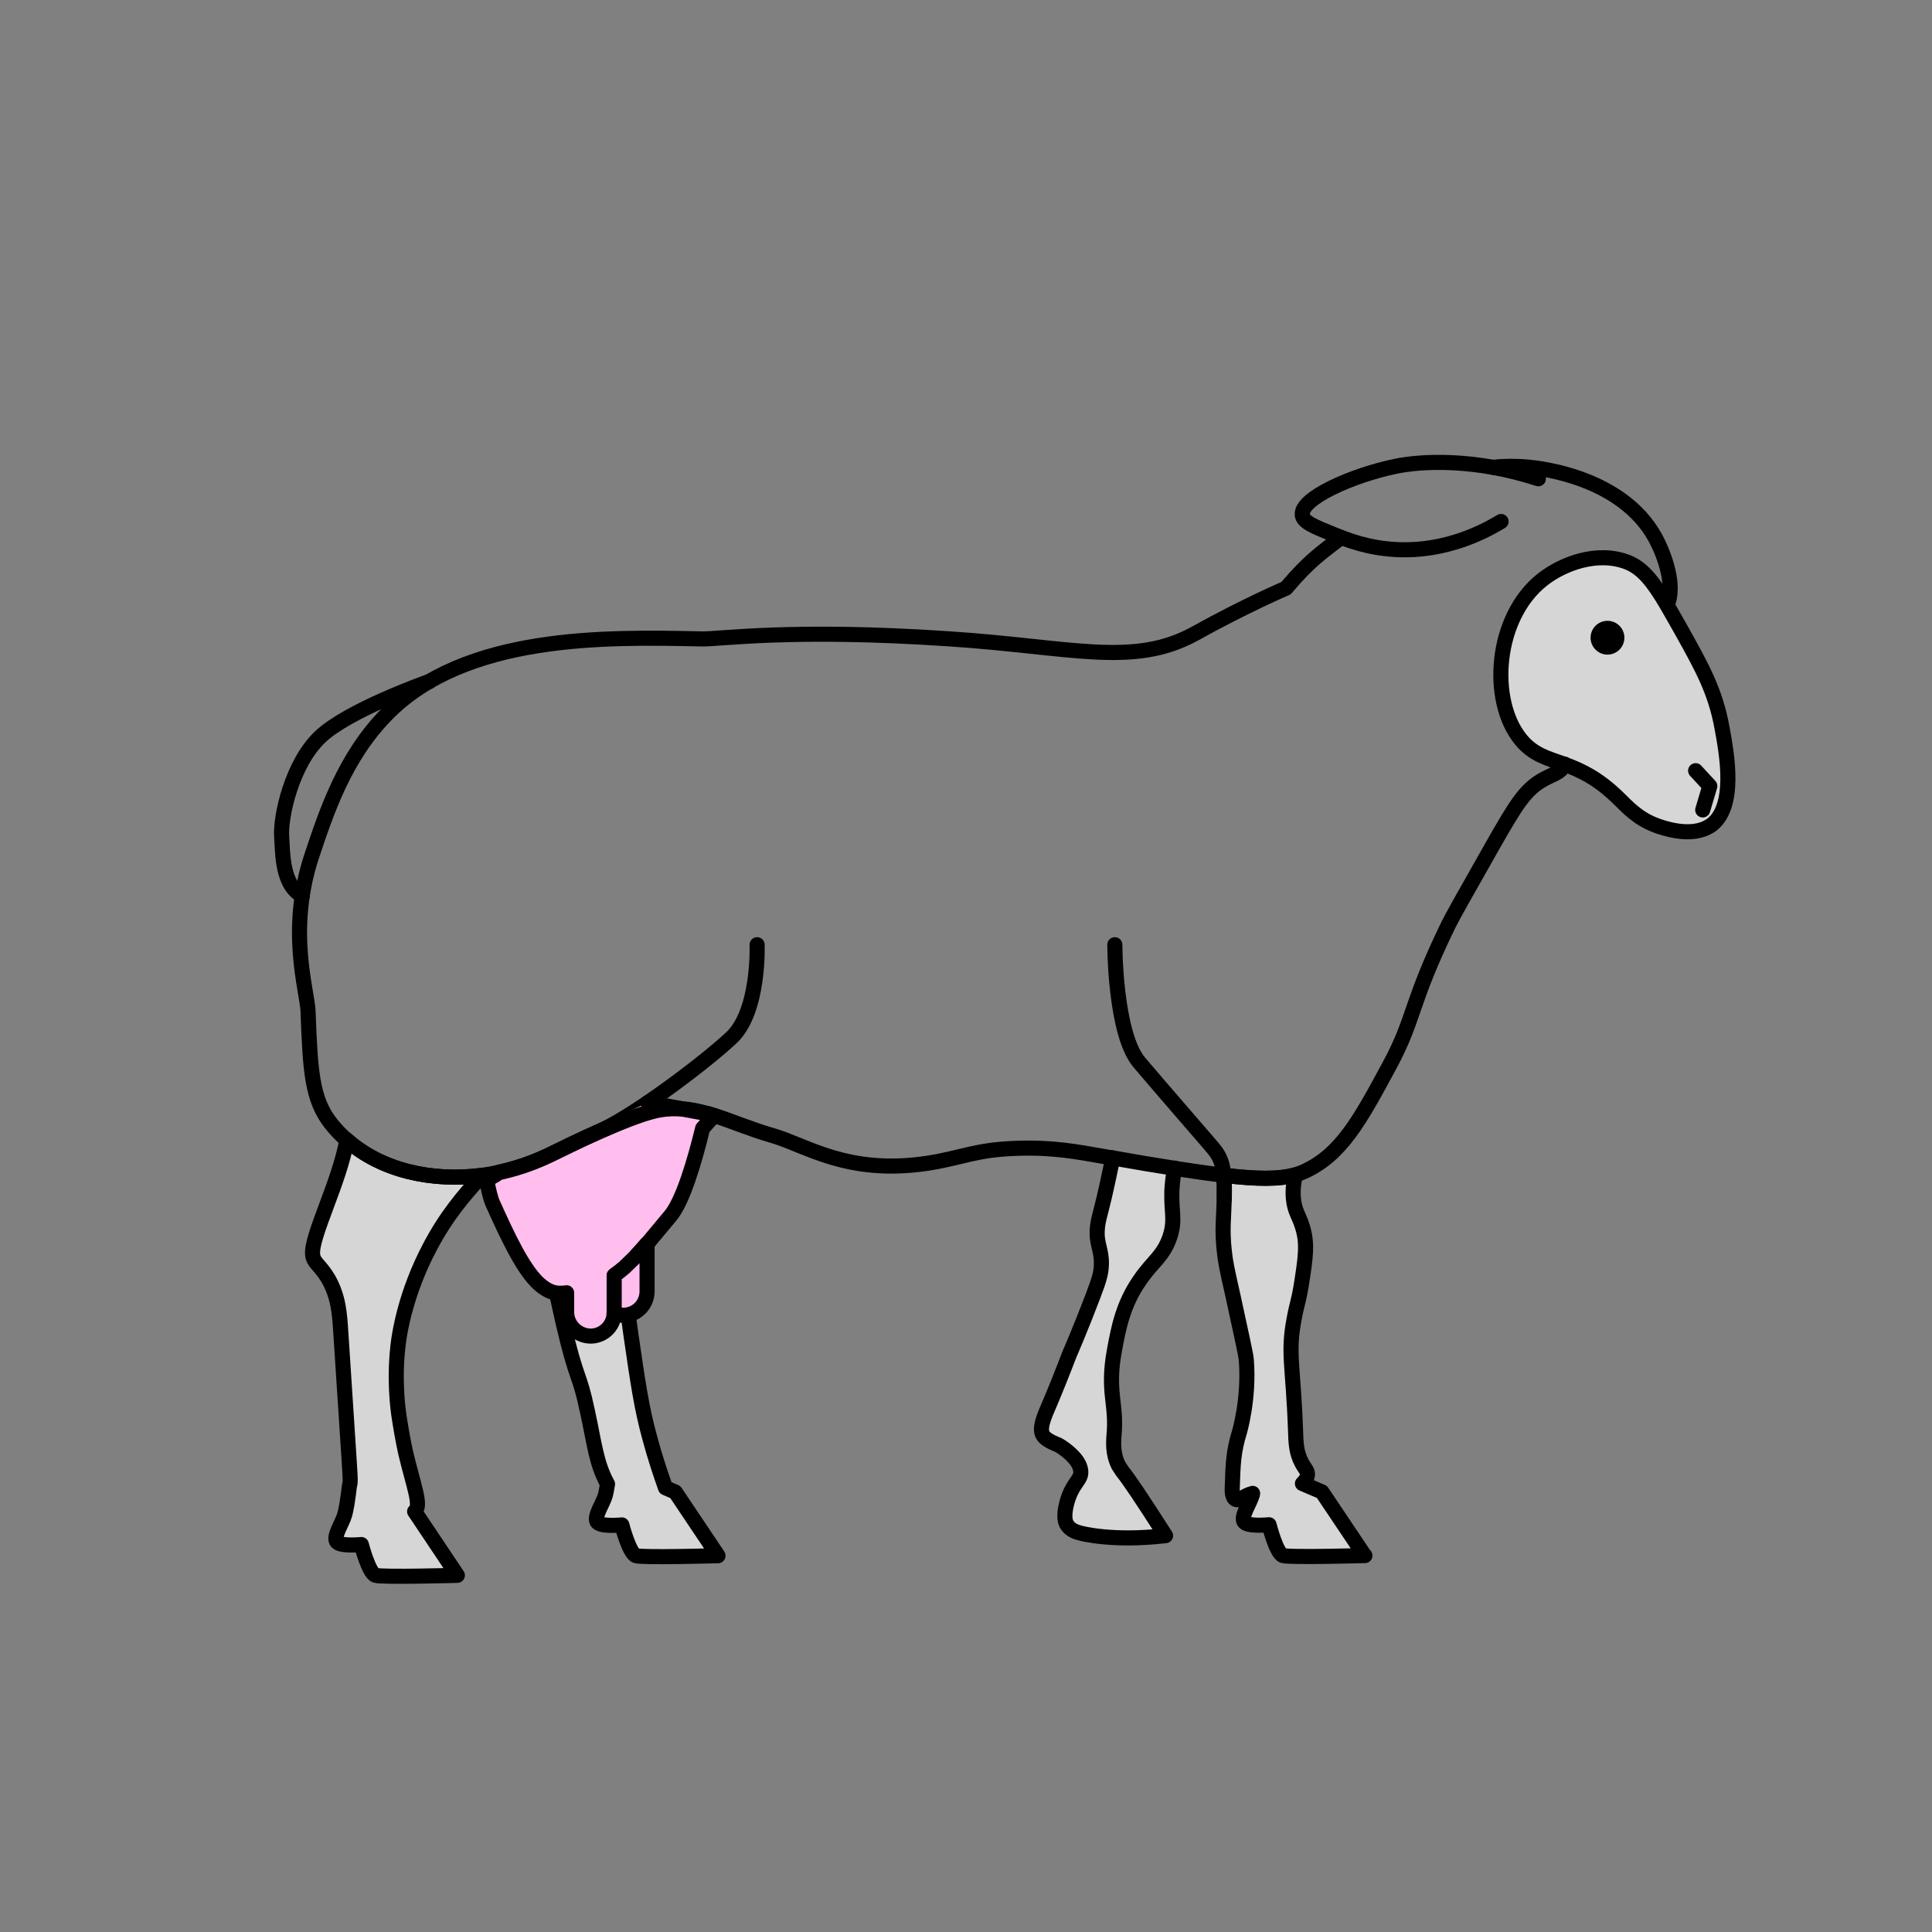 <?xml version="1.0" encoding="UTF-8"?>
<svg id="Calque_1" data-name="Calque 1" xmlns="http://www.w3.org/2000/svg" viewBox="0 0 128 128">
  <rect x="0" y="0" width="128" height="128" fill="#808080" stroke="none"/>
  <defs>
    <style>
      .cls-1 {
        fill: #d6d6d6;
      }

      .cls-1, .cls-2, .cls-3 {
        stroke: #000;
      }

      .cls-1, .cls-2, .cls-3, .cls-4 {
        stroke-linecap: round;
        stroke-linejoin: round;
      }

      .cls-2 {
        fill: #ffbeed;
      }

      .cls-3, .cls-4 {
        fill: none;
      }

      .cls-4 {
        stroke: #fff;
        stroke-width: 8px;
      }
    </style>
  </defs>
  <g>
    <path class="cls-1" d="m41.38,83.97c0,.67.06,1.64.24,3.14.05.4.12.83.18,1.31.47,3.23.7,4.84,1.24,6.81.36,1.35.74,2.46,1.05,3.34l.65.28,2.83,4.22s-5,.14-5.43,0c-.45-.15-.94-2.04-.94-2.04,0,0-1.47.15-1.65-.22-.19-.37.41-1.22.55-1.73.05-.17.1-.46.15-.76-.76-1.38-.86-2.67-1.33-4.81-.56-2.67-.68-1.87-1.59-5.78-.18-.77-.32-1.44-.46-2.08"/>
    <path class="cls-1" d="m73.7,76.71c-.01.17-.05.33-.08.5-.23,1.13-.46,2.11-.46,2.11-.29,1.23-.42,1.53-.46,2.11-.08.96.29,1.36.27,2.31-.01.62-.15,1.05-.55,2.11-.85,2.24-1.56,3.86-1.56,3.86-.53,1.38-.97,2.47-1.29,3.22-.41.95-.79,1.79-.42,2.23.23.31.94.56.94.56,0,0,.36.19.72.51.36.31.74.73.79,1.2.08.64-.54.76-.91,2.1-.27.99-.08,1.37,0,1.49.22.36.64.49.88.55,0,0,2.1.59,5.65.17-.82-1.27-1.41-2.19-1.87-2.87-.45-.67-.76-1.1-.96-1.35-.04-.06-.15-.21-.28-.42-.42-.82-.32-1.64-.31-1.94.22-2.17-.49-2.9.04-5.73.26-1.41.55-2.99,1.67-4.61.87-1.27,1.56-1.58,2-2.88.37-1.14.08-1.59.13-3.08.03-.51.09-1.01.18-1.47"/>
    <path class="cls-1" d="m31.94,77.87s-.06.06-.09.09c-.04.04-.06.06-.1.12-.95,1.06-2.17,2.43-3.28,4.56-1.59,3.01-1.97,5.6-2.05,6.11-.35,2.52-.06,4.59.04,5.23.19,1.26.41,2.24.41,2.24.53,2.26,1.09,3.55.6,3.92l2.83,4.23s-4.99.14-5.42,0c-.45-.15-.94-2.04-.94-2.04,0,0-1.49.15-1.65-.22-.19-.37.4-1.22.54-1.74.05-.15.1-.41.15-.68h0c.08-.5.15-1.04.17-1.26.03-.06.03-.12.03-.12.06-.24.04-.17-.6-10.02-.08-1.26-.15-2.36-.82-3.55-.59-1-1.01-1.06-1.05-1.65-.1-1.2,1.78-4.78,2.27-7.57,2.29,2.04,5.65,2.78,8.97,2.35Z"/>
    <path class="cls-1" d="m90.43,103.06s-4.99.14-5.43,0c-.44-.15-.92-2.04-.92-2.04,0,0-1.49.15-1.67-.22-.19-.37.4-1.22.55-1.73.01-.04.03-.08.03-.13-.58.15-.86.51-1.12.4-.26-.12-.24-.65-.23-.79.05-1.58.08-2.37.47-3.65,0,0,.67-2.22.46-4.81-.01-.27-.31-1.59-.88-4.23-.41-1.81-.5-2.23-.58-3-.15-1.37-.04-2.05,0-3.42.01-.6,0-1.08-.03-1.47v-.1c2.17.26,3.68.28,4.75-.03-.08.3-.2.86-.14,1.56.08.86.37,1.12.6,1.88.35,1.11.21,2.04-.08,3.88-.19,1.14-.29,1.23-.47,2.22-.44,2.28-.06,3.09.09,7.33.03.88.04,1.51.42,2.22.23.42.41.54.37.81-.03.19-.14.37-.33.55l1.29.55,2.83,4.22Z"/>
    <path class="cls-1" d="m113.3,54.71c-1.24.83-3.18.12-3.54-.01-1.26-.46-1.94-1.24-2.54-1.82-1.38-1.35-2.55-1.87-3.56-2.24-1.14-.41-2.08-.63-2.91-1.65-2.1-2.58-1.73-8.09,1.44-10.59,1.37-1.08,3.67-1.92,5.64-1.15,1,.4,1.69,1.27,2.61,2.83.31.53.64,1.13,1.03,1.81,1.29,2.32,2.18,3.92,2.61,6.29.32,1.72,1,5.34-.78,6.54Z"/>
    <path class="cls-3" d="m88.85,35.61c-1.29,1.01-2.04,1.46-3.65,3.36,0,0-2.68,1.14-6.02,3-4.11,2.27-8.21.88-16.37.35-10.42-.7-15.08.04-16.34.01-6.38-.14-15.65-.31-20.83,4.97-2.82,2.86-4.02,6.51-4.99,9.42-1.63,4.93-.29,8.91-.24,10.3.15,3.88.23,5.82,1.55,7.46.31.38.64.73,1,1.04,2.29,2.04,5.65,2.78,8.97,2.35.38-.05.76-.12,1.13-.21h.01c.36-.08.7-.17,1.05-.27.78-.23,1.55-.53,2.28-.88.27-.13.78-.38,1.42-.69.56-.27,1.24-.59,1.95-.9.08-.03.15-.06.23-.1,1.41-.62,2.87-1.18,3.72-1.31.5-.08.99-.1,1.47-.05.54.04,1.05.14,1.58.29h.03c.17.05.35.1.51.15,1.2.38,2.43.92,3.83,1.32,2.24.63,4.97,2.65,10.3,1.85,2.32-.36,3.17-.9,5.9-.99,2.38-.09,4.04.23,5.79.54.19.04.38.06.56.09,1.53.27,2.88.5,4.1.69,1.23.19,2.31.35,3.27.46h.01c2.17.26,3.68.28,4.75-.03.19-.05.37-.12.54-.19,2.51-1.13,3.74-3.42,5.72-7.09,1.68-3.13,1.32-4.01,3.88-9.28.26-.53,1.11-2.04,2.83-5.07,1.68-2.96,2.26-3.9,3.5-4.58.64-.35,1.09-.42,1.32-.91.01-.03.03-.05.04-.09"/>
    <path class="cls-3" d="m98.91,30.96c.72-.08,1.51-.09,2.36-.01.83.08,6.15.67,8.37,4.63.65,1.18,1.38,3.24.81,4.5"/>
    <path class="cls-3" d="m101.92,31.72c-4.2-1.37-7.73-1.19-9.49-.82-2.78.58-6.29,2.1-6.15,3.22.06.47.74.75,2.08,1.29.86.35,2.28.91,4.15,1,3.32.17,5.9-1.23,6.94-1.86"/>
    <polyline class="cls-3" points="112.34 51.06 113.28 52.08 112.81 53.66"/>
    <path class="cls-3" d="m39.78,74.92c-.08.05-.14.08-.21.1"/>
    <path class="cls-3" d="m50.16,62.59s.17,4.4-1.7,6.16c-1.77,1.65-6.11,4.92-8.45,6.06"/>
    <path class="cls-3" d="m73.86,62.59s0,5.9,1.63,7.81c1.63,1.92,3.96,4.59,4.66,5.41s1.03,1.2.96,3.63"/>
    <path class="cls-3" d="m20.03,59.35c-1.36-.72-1.29-2.82-1.37-3.92-.09-1.32.67-4.82,2.55-6.61,1.83-1.74,6.91-3.56,7.23-3.67h.01"/>
    <circle cx="106.5" cy="42.25" r="1.12"/>
    <path class="cls-2" d="m47.32,73.91c-.26.27-.51.55-.77.85h0c-.53,2.18-1.32,4.87-2.17,5.84-.51.6-1.01,1.22-1.51,1.81-.23.27-.45.53-.7.78-.01.03-.04.05-.06.08-.21.22-.4.41-.62.6l-.1.1c-.22.19-.45.37-.69.54v2.42s0,.06-.01.09c-.03.83-.72,1.5-1.56,1.5s-1.59-.7-1.59-1.59v-1.28c-.15.03-.31.03-.46.03-.06,0-.13,0-.18-.01-.46-.05-.9-.32-1.33-.74-.97-.99-1.88-2.87-2.96-5.28-.09-.21-.22-.72-.37-1.44.14-.09.28-.18.41-.27.05-.03.09-.04.12-.06.12-.08.2-.14.32-.2h.01c.36-.08.7-.17,1.05-.27.78-.23,1.55-.53,2.28-.88.27-.13.78-.38,1.42-.69.56-.27,1.24-.59,1.95-.9.08-.03.15-.06.23-.1,1.41-.62,2.87-1.18,3.72-1.31.5-.08.99-.1,1.47-.05l1.58.29h.03c.17.05.35.1.51.15Z"/>
    <g>
      <path class="cls-2" d="m42.92,73.05l2.28.41c-.49-.05-.97-.03-1.47.05-.85.13-2.31.69-3.72,1.31-.08.04-.15.08-.23.1-.7.31-1.38.63-1.95.9-.64.31-1.15.56-1.42.69-.73.36-1.5.65-2.28.88-.35.1-.69.19-1.05.27"/>
      <path class="cls-2" d="m42.87,82.4v3.15c0,.77-.53,1.4-1.24,1.55-.12.03-.23.04-.35.04-.2,0-.41-.05-.6-.13.01-.03.01-.06.01-.09v-2.42c.24-.17.47-.35.69-.54l.1-.1c.2-.19.41-.4.62-.6.03-.03.05-.05.06-.08.24-.26.47-.51.7-.78Z"/>
    </g>
  </g>
  <rect class="cls-4" x="-237.64" y="-334.38" width="3385.57" height="2571.67"/>
</svg>